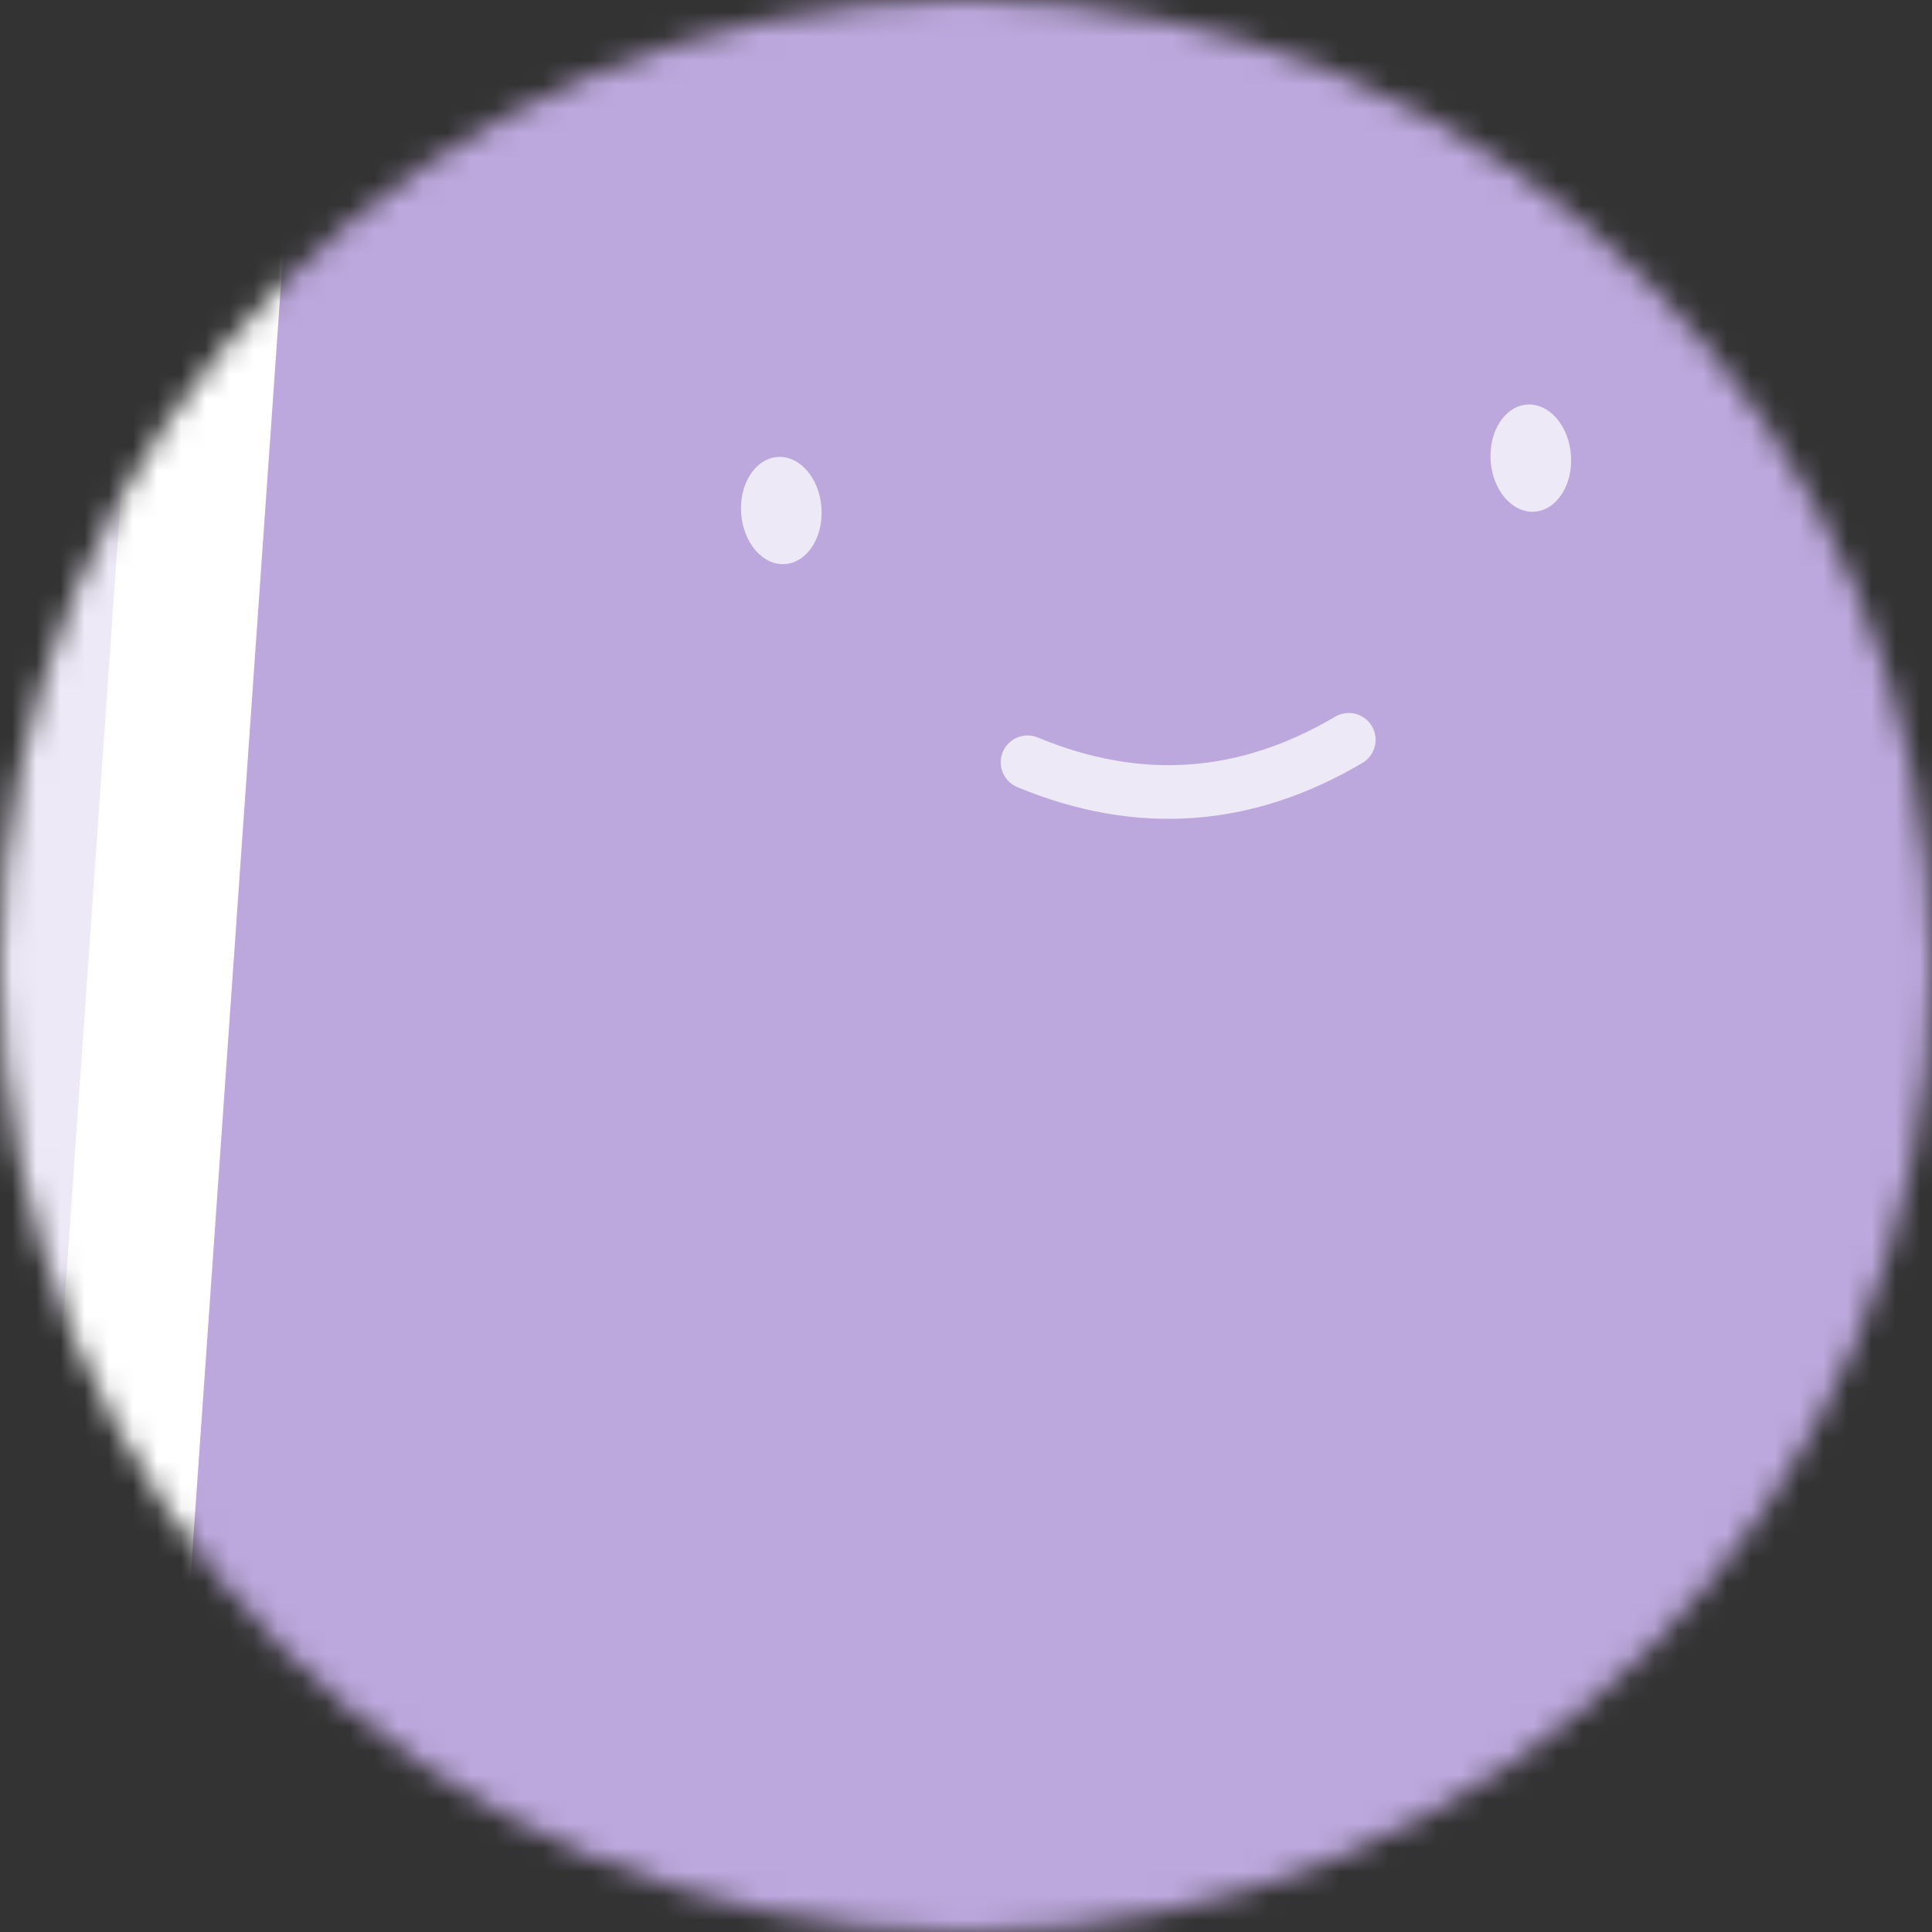 <svg width="80" height="80" viewBox="0 0 80 80" fill="none" xmlns="http://www.w3.org/2000/svg">
<rect x="0" y="0" width="80" height="80" fill="#333333" stroke="none"/>
<g clip-path="url(#clip0_436_947)">
<mask id="mask0_436_947" style="mask-type:alpha" maskUnits="userSpaceOnUse" x="0" y="0" width="80" height="80">
<path d="M80 40C80 17.909 62.091 0 40 0C17.909 0 0 17.909 0 40C0 62.091 17.909 80 40 80C62.091 80 80 62.091 80 40Z" fill="white"/>
</mask>
<g mask="url(#mask0_436_947)">
<path d="M80 0H0V80H80V0Z" fill="#EEE9F7"/>
<path d="M98.348 76.252L102.44 17.728C103.121 7.995 95.782 -0.447 86.049 -1.128L27.525 -5.22C17.792 -5.901 9.35 1.438 8.669 11.171L4.577 69.695C3.896 79.428 11.235 87.87 20.968 88.551L79.492 92.643C89.225 93.323 97.667 85.985 98.348 76.252Z" fill="#BDA8DD" stroke="white" stroke-width="6"/>
<path d="M42.549 31.565C47.137 33.472 51.571 33.162 55.849 30.635" stroke="#EEE9F7" stroke-width="2.222" stroke-linecap="round"/>
<path d="M34.015 21.024C33.929 19.799 33.115 18.859 32.197 18.923C31.279 18.988 30.604 20.032 30.689 21.256C30.775 22.481 31.589 23.421 32.507 23.357C33.425 23.293 34.1 22.248 34.015 21.024Z" fill="#EEE9F7"/>
<path d="M65.05 18.854C64.964 17.629 64.151 16.689 63.232 16.753C62.314 16.817 61.639 17.862 61.725 19.086C61.81 20.311 62.624 21.251 63.542 21.187C64.461 21.122 65.136 20.078 65.05 18.854Z" fill="#EEE9F7"/>
</g>
</g>
<defs>
<clipPath id="clip0_436_947">
<rect width="80" height="80" fill="white"/>
</clipPath>
</defs>
</svg>
